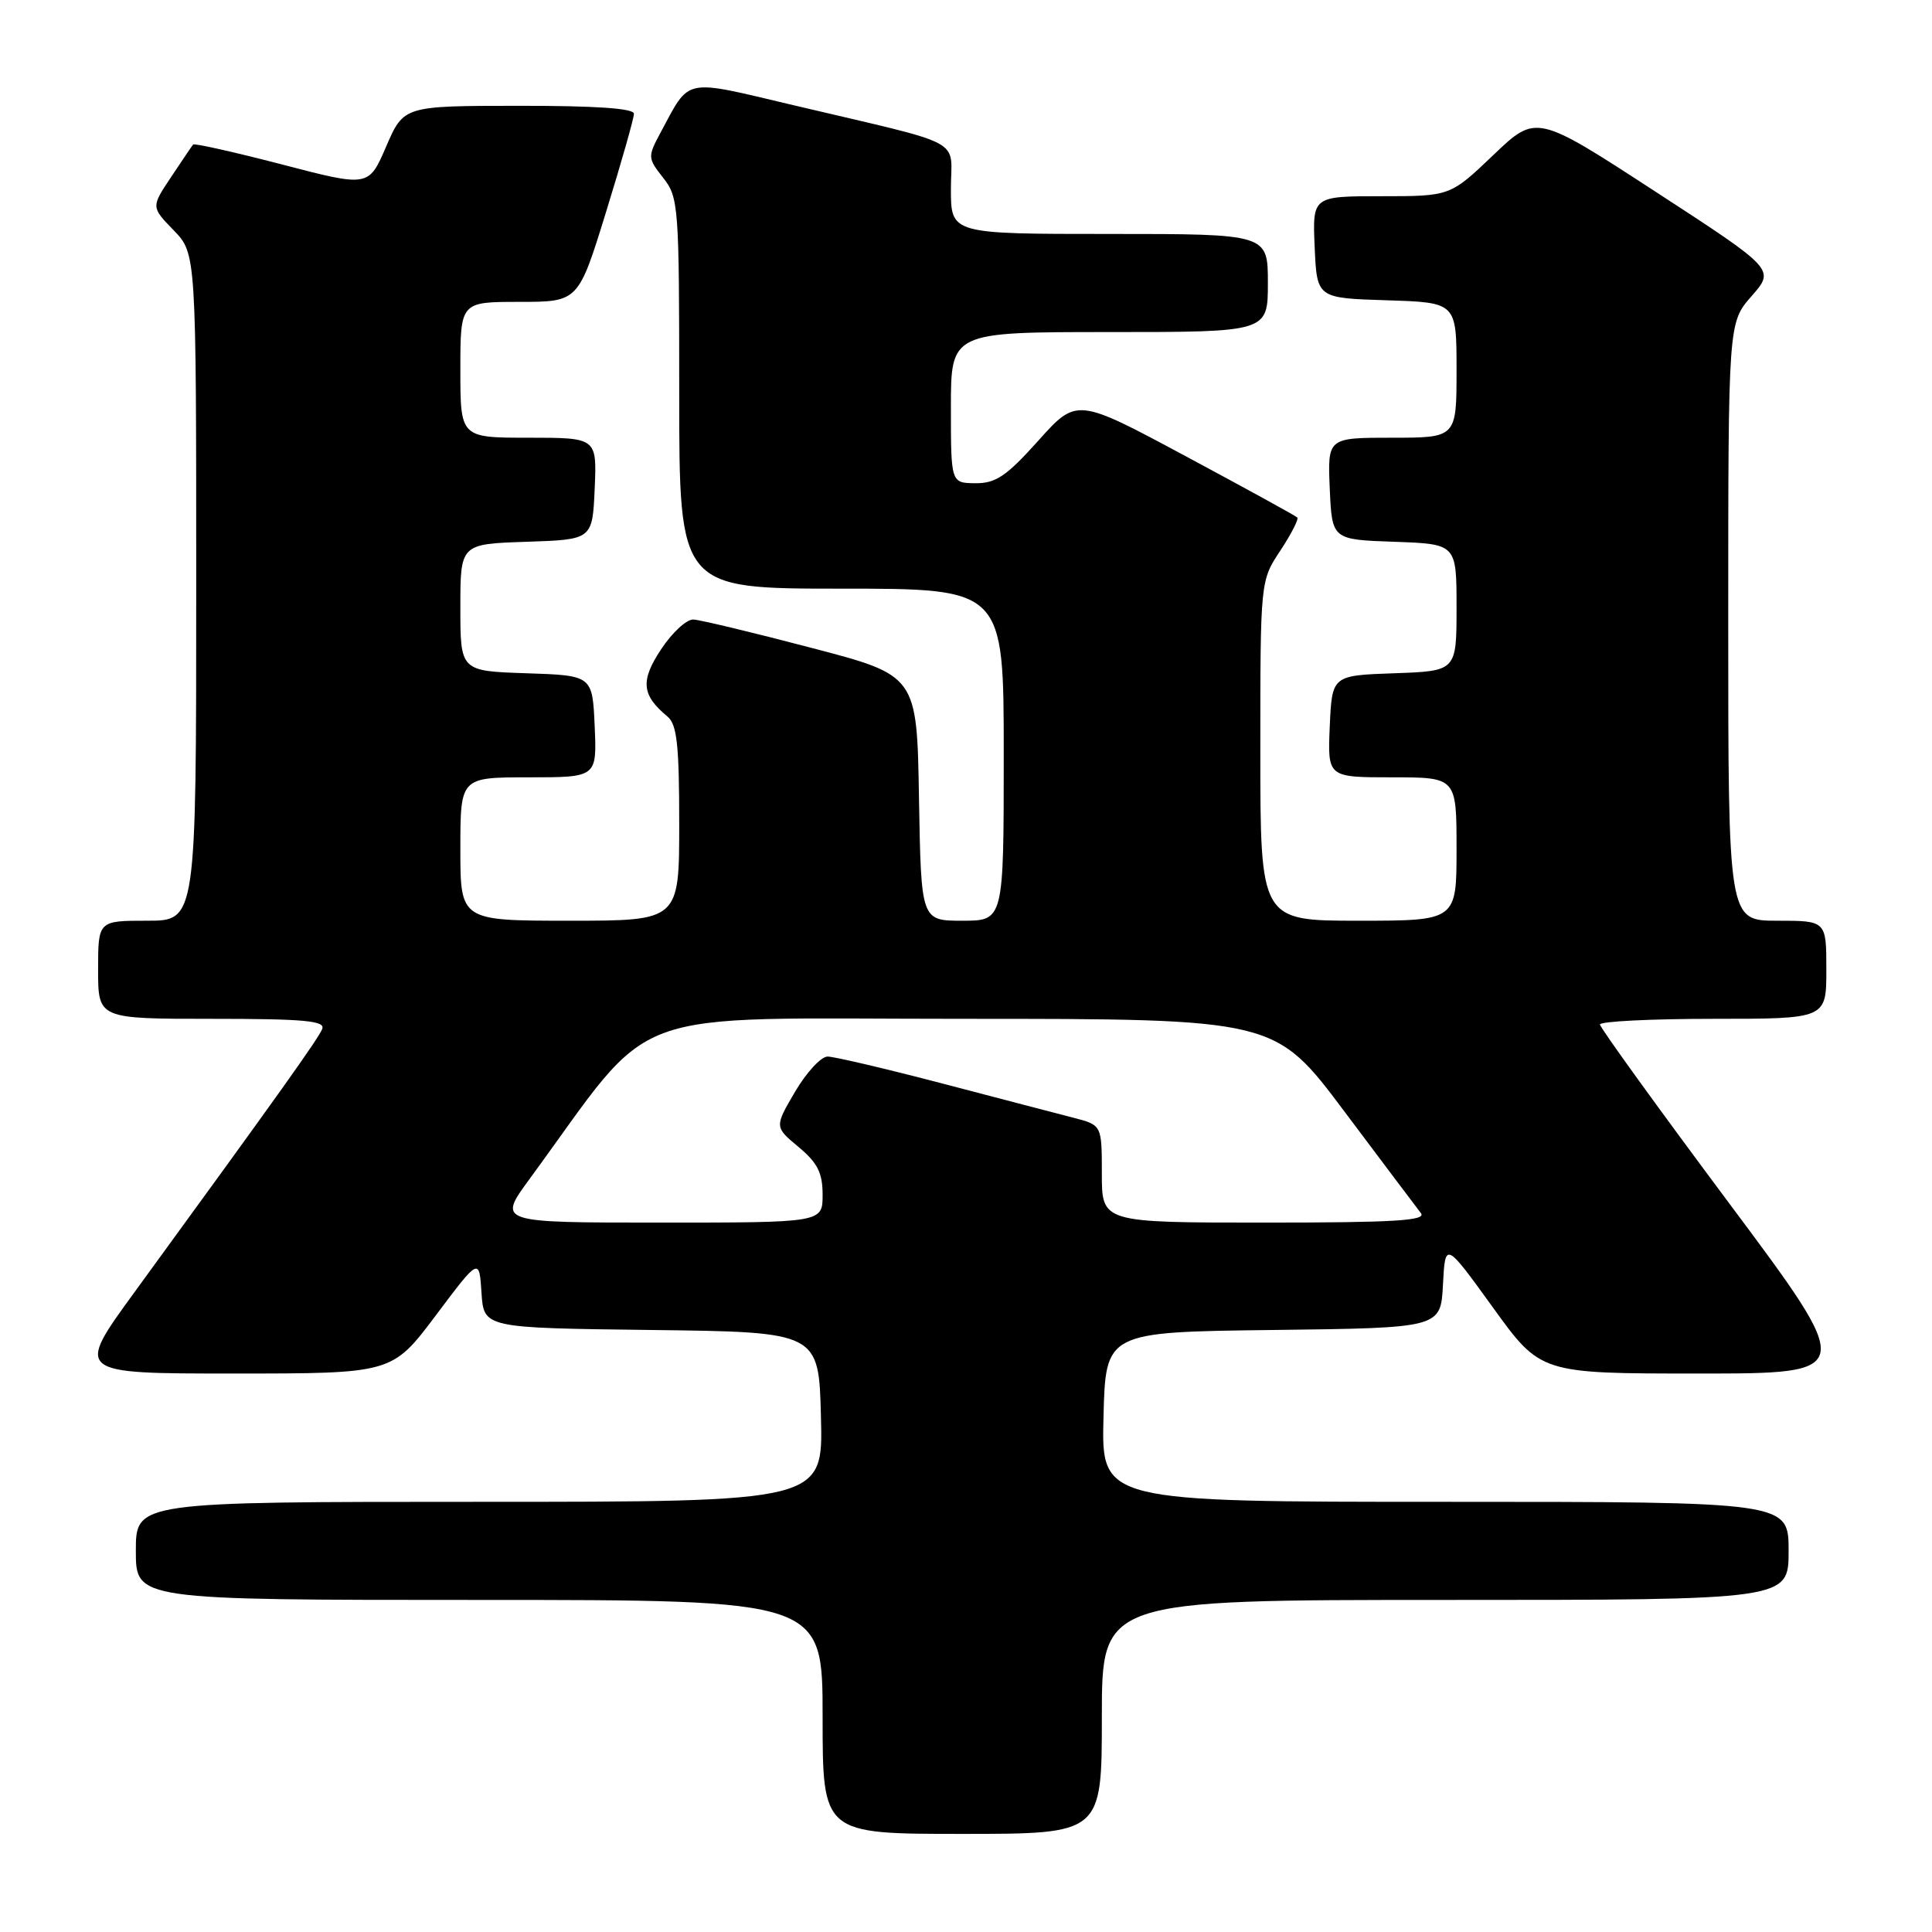<?xml version="1.0" encoding="UTF-8" standalone="no"?>
<!DOCTYPE svg PUBLIC "-//W3C//DTD SVG 1.1//EN" "http://www.w3.org/Graphics/SVG/1.1/DTD/svg11.dtd" >
<svg xmlns="http://www.w3.org/2000/svg" xmlns:xlink="http://www.w3.org/1999/xlink" version="1.1" viewBox="0 0 256 256">
 <g >
 <path fill="currentColor"
d=" M 146.00 227.50 C 146.00 212.00 146.00 212.00 191.50 212.00 C 237.00 212.00 237.00 212.00 237.00 205.50 C 237.00 199.00 237.00 199.00 191.47 199.00 C 145.93 199.00 145.93 199.00 146.22 187.75 C 146.50 176.50 146.50 176.50 168.70 176.23 C 190.90 175.96 190.90 175.96 191.20 170.23 C 191.50 164.50 191.50 164.50 197.82 173.25 C 204.14 182.00 204.14 182.00 225.05 182.00 C 245.96 182.00 245.96 182.00 228.98 159.25 C 219.65 146.74 212.01 136.16 212.00 135.75 C 212.00 135.34 218.75 135.00 227.00 135.00 C 242.00 135.00 242.00 135.00 242.00 128.50 C 242.00 122.00 242.00 122.00 235.50 122.00 C 229.00 122.00 229.00 122.00 229.00 82.38 C 229.00 42.76 229.00 42.76 232.10 39.23 C 235.20 35.70 235.20 35.70 219.38 25.41 C 203.56 15.11 203.56 15.11 197.86 20.56 C 192.15 26.00 192.15 26.00 183.03 26.00 C 173.91 26.00 173.91 26.00 174.20 32.75 C 174.50 39.50 174.50 39.50 183.75 39.79 C 193.00 40.08 193.00 40.08 193.00 49.04 C 193.00 58.00 193.00 58.00 184.45 58.00 C 175.91 58.00 175.91 58.00 176.20 64.75 C 176.50 71.50 176.50 71.50 184.75 71.79 C 193.00 72.08 193.00 72.08 193.00 80.50 C 193.00 88.92 193.00 88.92 184.75 89.21 C 176.50 89.50 176.50 89.50 176.20 96.25 C 175.91 103.00 175.91 103.00 184.45 103.00 C 193.00 103.00 193.00 103.00 193.00 112.50 C 193.00 122.00 193.00 122.00 180.00 122.00 C 167.00 122.00 167.00 122.00 167.00 99.48 C 167.00 76.96 167.00 76.96 169.65 72.96 C 171.10 70.76 172.11 68.78 171.90 68.57 C 171.68 68.35 165.02 64.69 157.09 60.44 C 142.68 52.71 142.68 52.71 137.59 58.38 C 133.36 63.10 131.95 64.05 129.25 64.03 C 126.00 64.00 126.00 64.00 126.00 54.00 C 126.00 44.00 126.00 44.00 147.00 44.00 C 168.00 44.00 168.00 44.00 168.00 37.50 C 168.00 31.00 168.00 31.00 147.00 31.00 C 126.00 31.00 126.00 31.00 126.00 25.04 C 126.00 18.15 128.42 19.44 105.18 13.95 C 90.32 10.44 91.51 10.19 87.50 17.62 C 85.81 20.78 85.82 20.95 87.88 23.57 C 89.92 26.16 90.00 27.28 90.00 52.13 C 90.00 78.00 90.00 78.00 111.50 78.00 C 133.00 78.00 133.00 78.00 133.00 100.00 C 133.00 122.00 133.00 122.00 127.52 122.00 C 122.05 122.00 122.05 122.00 121.77 105.75 C 121.50 89.50 121.50 89.50 107.50 85.84 C 99.80 83.82 92.77 82.13 91.88 82.09 C 90.99 82.04 89.07 83.81 87.61 86.02 C 84.83 90.21 85.01 92.10 88.45 94.95 C 89.70 96.00 90.00 98.69 90.00 109.12 C 90.00 122.00 90.00 122.00 75.50 122.00 C 61.00 122.00 61.00 122.00 61.00 112.50 C 61.00 103.00 61.00 103.00 70.05 103.00 C 79.09 103.00 79.09 103.00 78.80 96.25 C 78.50 89.50 78.50 89.50 69.75 89.21 C 61.00 88.92 61.00 88.92 61.00 80.50 C 61.00 72.08 61.00 72.08 69.75 71.79 C 78.50 71.50 78.50 71.50 78.80 64.75 C 79.09 58.00 79.09 58.00 70.05 58.00 C 61.00 58.00 61.00 58.00 61.00 49.00 C 61.00 40.00 61.00 40.00 68.81 40.00 C 76.63 40.00 76.63 40.00 80.31 28.07 C 82.34 21.51 84.00 15.66 84.00 15.07 C 84.00 14.36 78.94 14.01 68.75 14.02 C 53.50 14.03 53.50 14.03 51.17 19.41 C 48.85 24.79 48.85 24.79 37.36 21.79 C 31.04 20.15 25.74 18.96 25.59 19.15 C 25.43 19.34 24.12 21.28 22.67 23.46 C 20.02 27.43 20.02 27.43 23.01 30.51 C 26.00 33.60 26.00 33.60 26.00 77.80 C 26.00 122.00 26.00 122.00 19.50 122.00 C 13.00 122.00 13.00 122.00 13.00 128.50 C 13.00 135.00 13.00 135.00 28.11 135.00 C 40.29 135.00 43.11 135.26 42.70 136.33 C 42.22 137.58 37.11 144.75 17.80 171.25 C 9.97 182.00 9.97 182.00 30.96 182.00 C 51.95 182.00 51.95 182.00 57.73 174.32 C 63.50 166.63 63.50 166.63 63.80 171.30 C 64.11 175.96 64.11 175.96 86.30 176.23 C 108.50 176.50 108.50 176.50 108.78 187.75 C 109.07 199.00 109.07 199.00 63.53 199.00 C 18.00 199.00 18.00 199.00 18.00 205.50 C 18.00 212.00 18.00 212.00 63.50 212.00 C 109.00 212.00 109.00 212.00 109.00 227.50 C 109.00 243.00 109.00 243.00 127.50 243.00 C 146.00 243.00 146.00 243.00 146.00 227.50 Z  M 70.15 156.25 C 87.27 132.88 81.55 135.00 127.51 135.00 C 168.94 135.00 168.94 135.00 178.12 147.25 C 183.18 153.99 187.74 160.06 188.28 160.75 C 189.04 161.74 184.77 162.00 167.62 162.00 C 146.00 162.00 146.00 162.00 146.00 155.54 C 146.00 149.08 146.00 149.08 142.25 148.11 C 140.19 147.58 132.37 145.54 124.87 143.57 C 117.37 141.61 110.53 140.00 109.66 140.00 C 108.79 140.00 106.86 142.10 105.35 144.66 C 102.62 149.32 102.62 149.32 105.81 151.98 C 108.34 154.09 109.00 155.41 109.00 158.32 C 109.00 162.00 109.00 162.00 87.47 162.00 C 65.94 162.00 65.94 162.00 70.15 156.25 Z "/>
</g>
</svg>